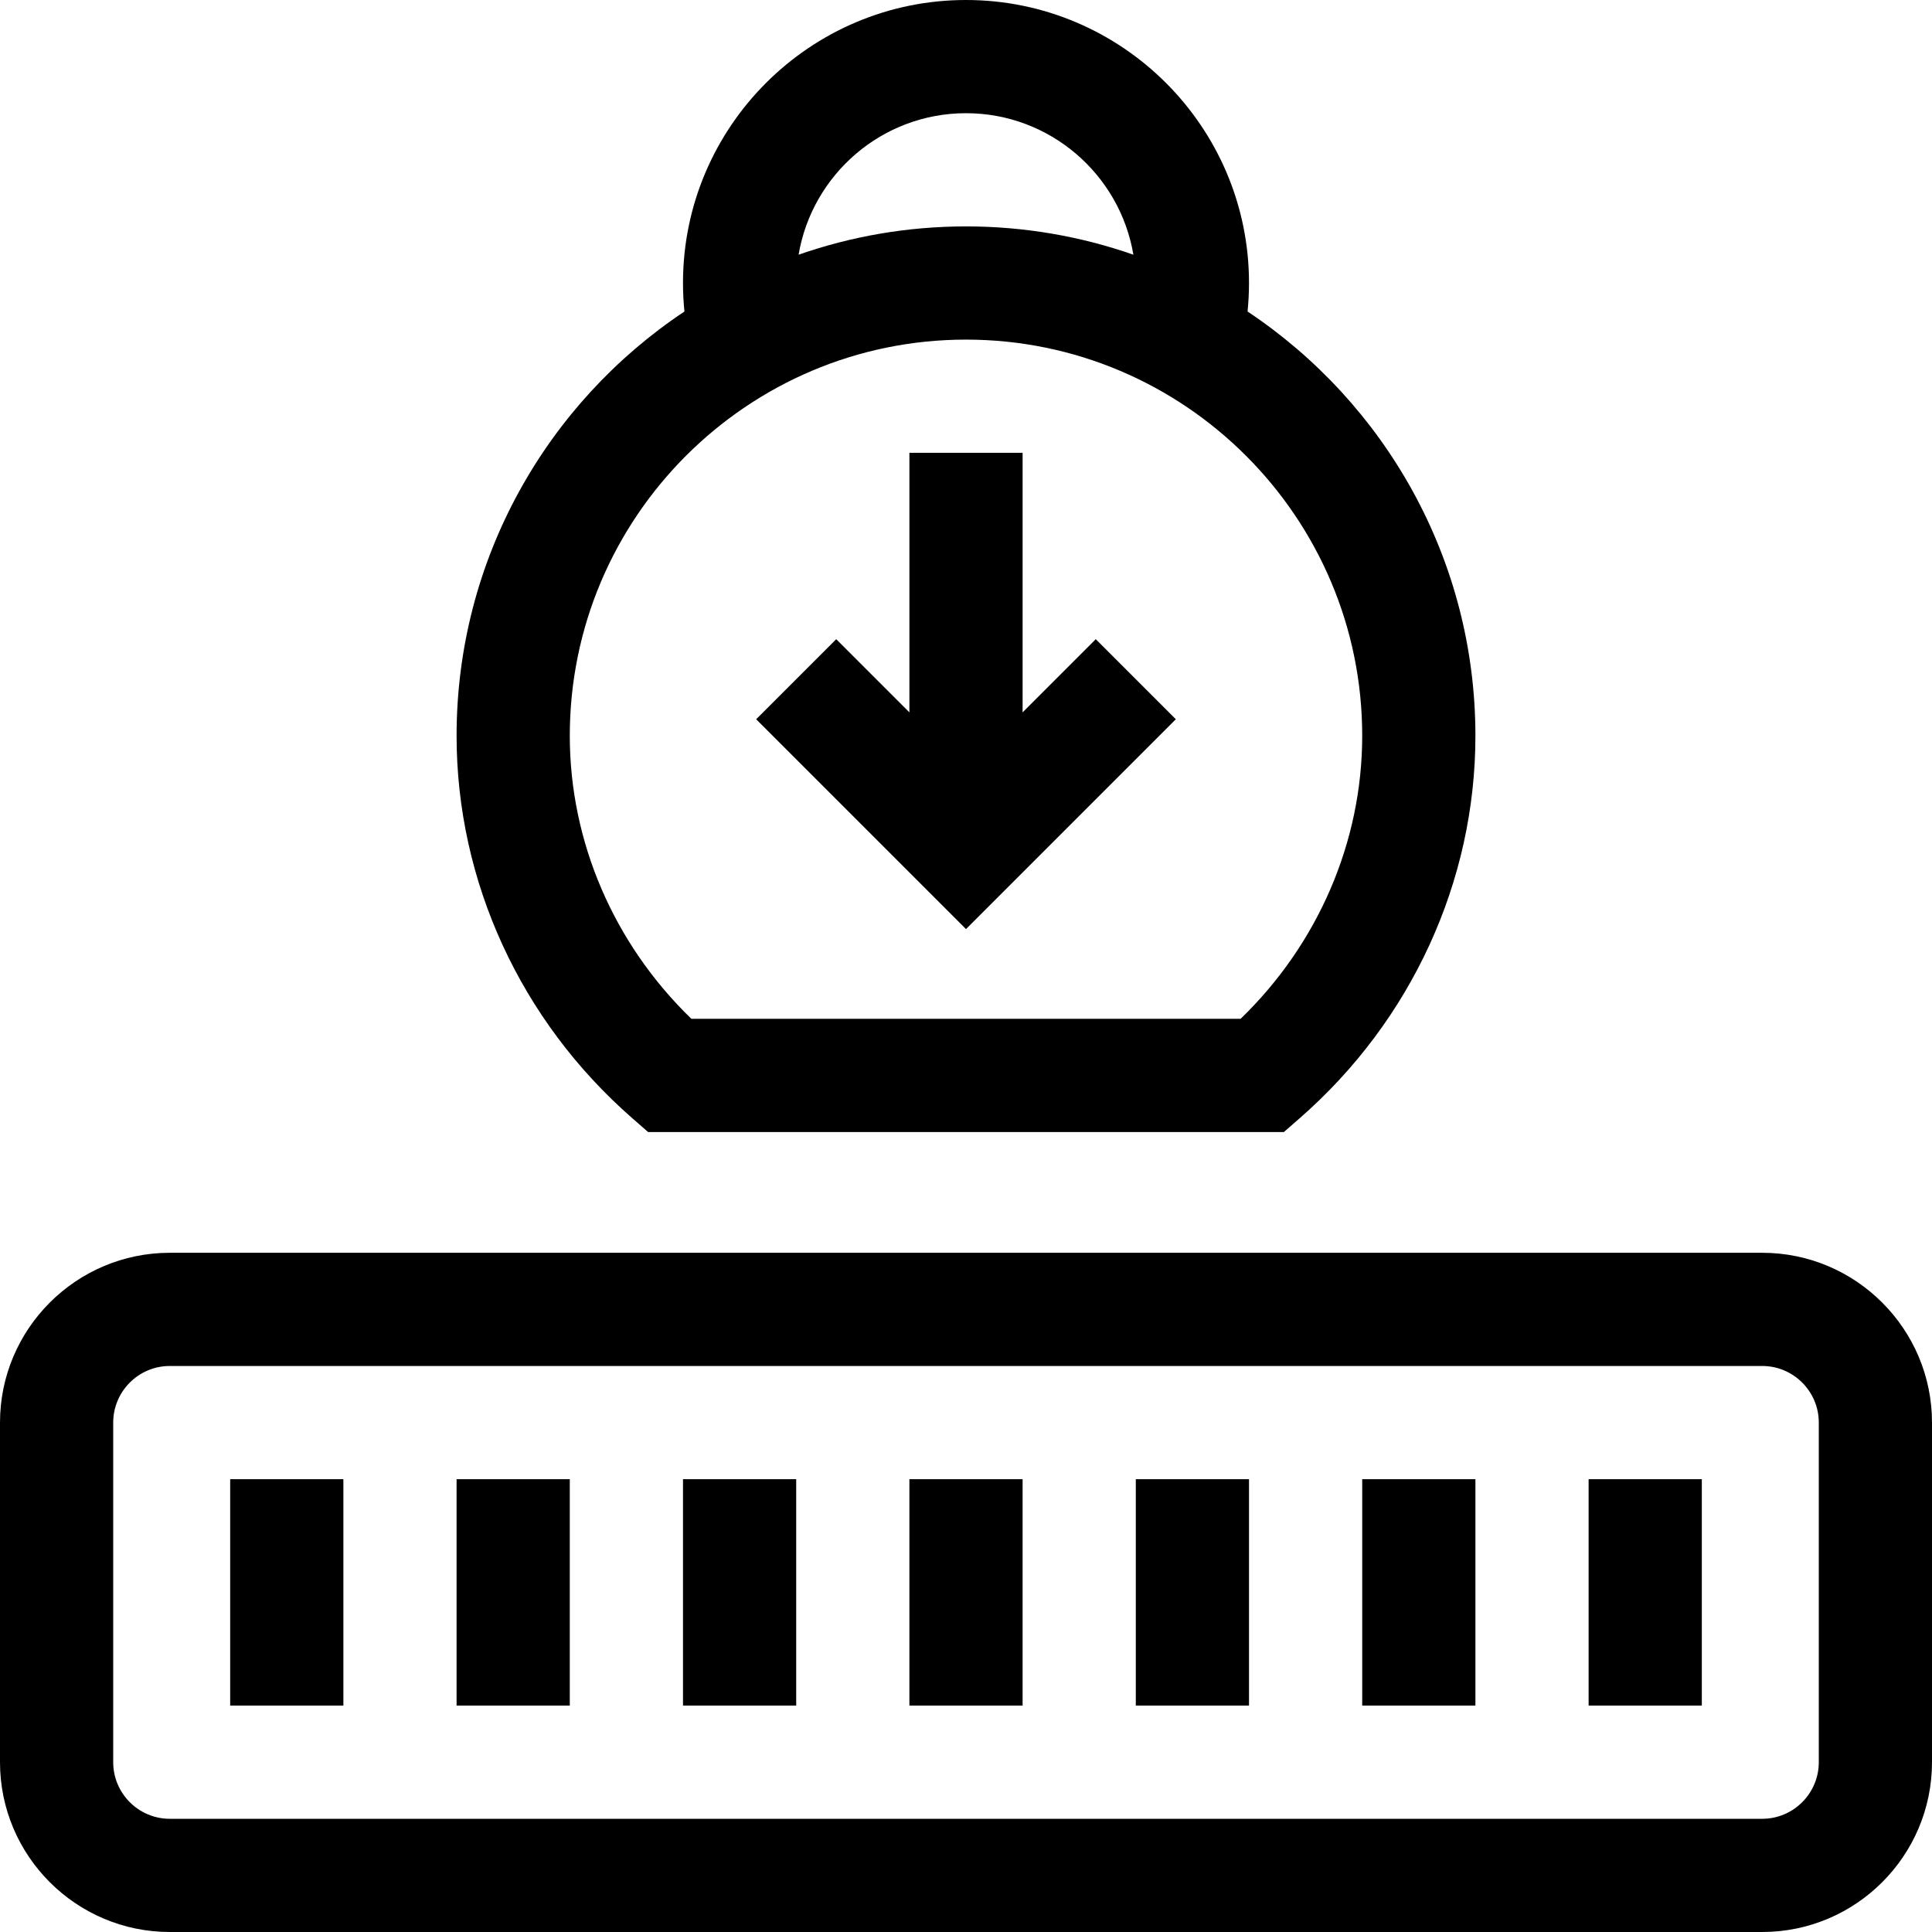 <svg id="Capa_1" enable-background="new 0 0 512 512" height="512" viewBox="0 0 512 512" width="512" xmlns="http://www.w3.org/2000/svg"><g><path d="m167.513 296.293 4.24 3.707h168.493l4.24-3.707c29.56-25.84 46.514-62.76 46.514-101.293 0-46.872-24.016-88.234-60.383-112.447.251-2.505.383-5.026.383-7.553 0-41.355-33.645-75-75-75s-75 33.645-75 75c0 2.527.132 5.048.383 7.553-36.367 24.213-60.383 65.575-60.383 112.447 0 38.532 16.953 75.452 46.513 101.293zm88.487-266.293c22.256 0 40.779 16.244 44.362 37.497-13.901-4.851-28.827-7.497-44.362-7.497s-30.461 2.646-44.362 7.497c3.583-21.253 22.106-37.497 44.362-37.497zm0 60c57.897 0 105 47.103 105 105 0 28.087-11.682 55.126-32.228 75h-145.545c-20.545-19.875-32.227-46.913-32.227-75 0-57.897 47.103-105 105-105z"/><path d="m467 332h-422c-24.813 0-45 20.187-45 45v90c0 24.813 20.187 45 45 45h422c24.813 0 45-20.187 45-45v-90c0-24.813-20.187-45-45-45zm15 135c0 8.271-6.729 15-15 15h-422c-8.271 0-15-6.729-15-15v-90c0-8.271 6.729-15 15-15h422c8.271 0 15 6.729 15 15z"/><path d="m61 392h30v60h-30z"/><path d="m121 392h30v60h-30z"/><path d="m181 392h30v60h-30z"/><path d="m241 392h30v60h-30z"/><path d="m301 392h30v60h-30z"/><path d="m361 392h30v60h-30z"/><path d="m421 392h30v60h-30z"/><path d="m311.606 190.606-21.212-21.212-19.394 19.393v-68.787h-30v68.787l-19.394-19.393-21.212 21.212 55.606 55.607z"/></g></svg>